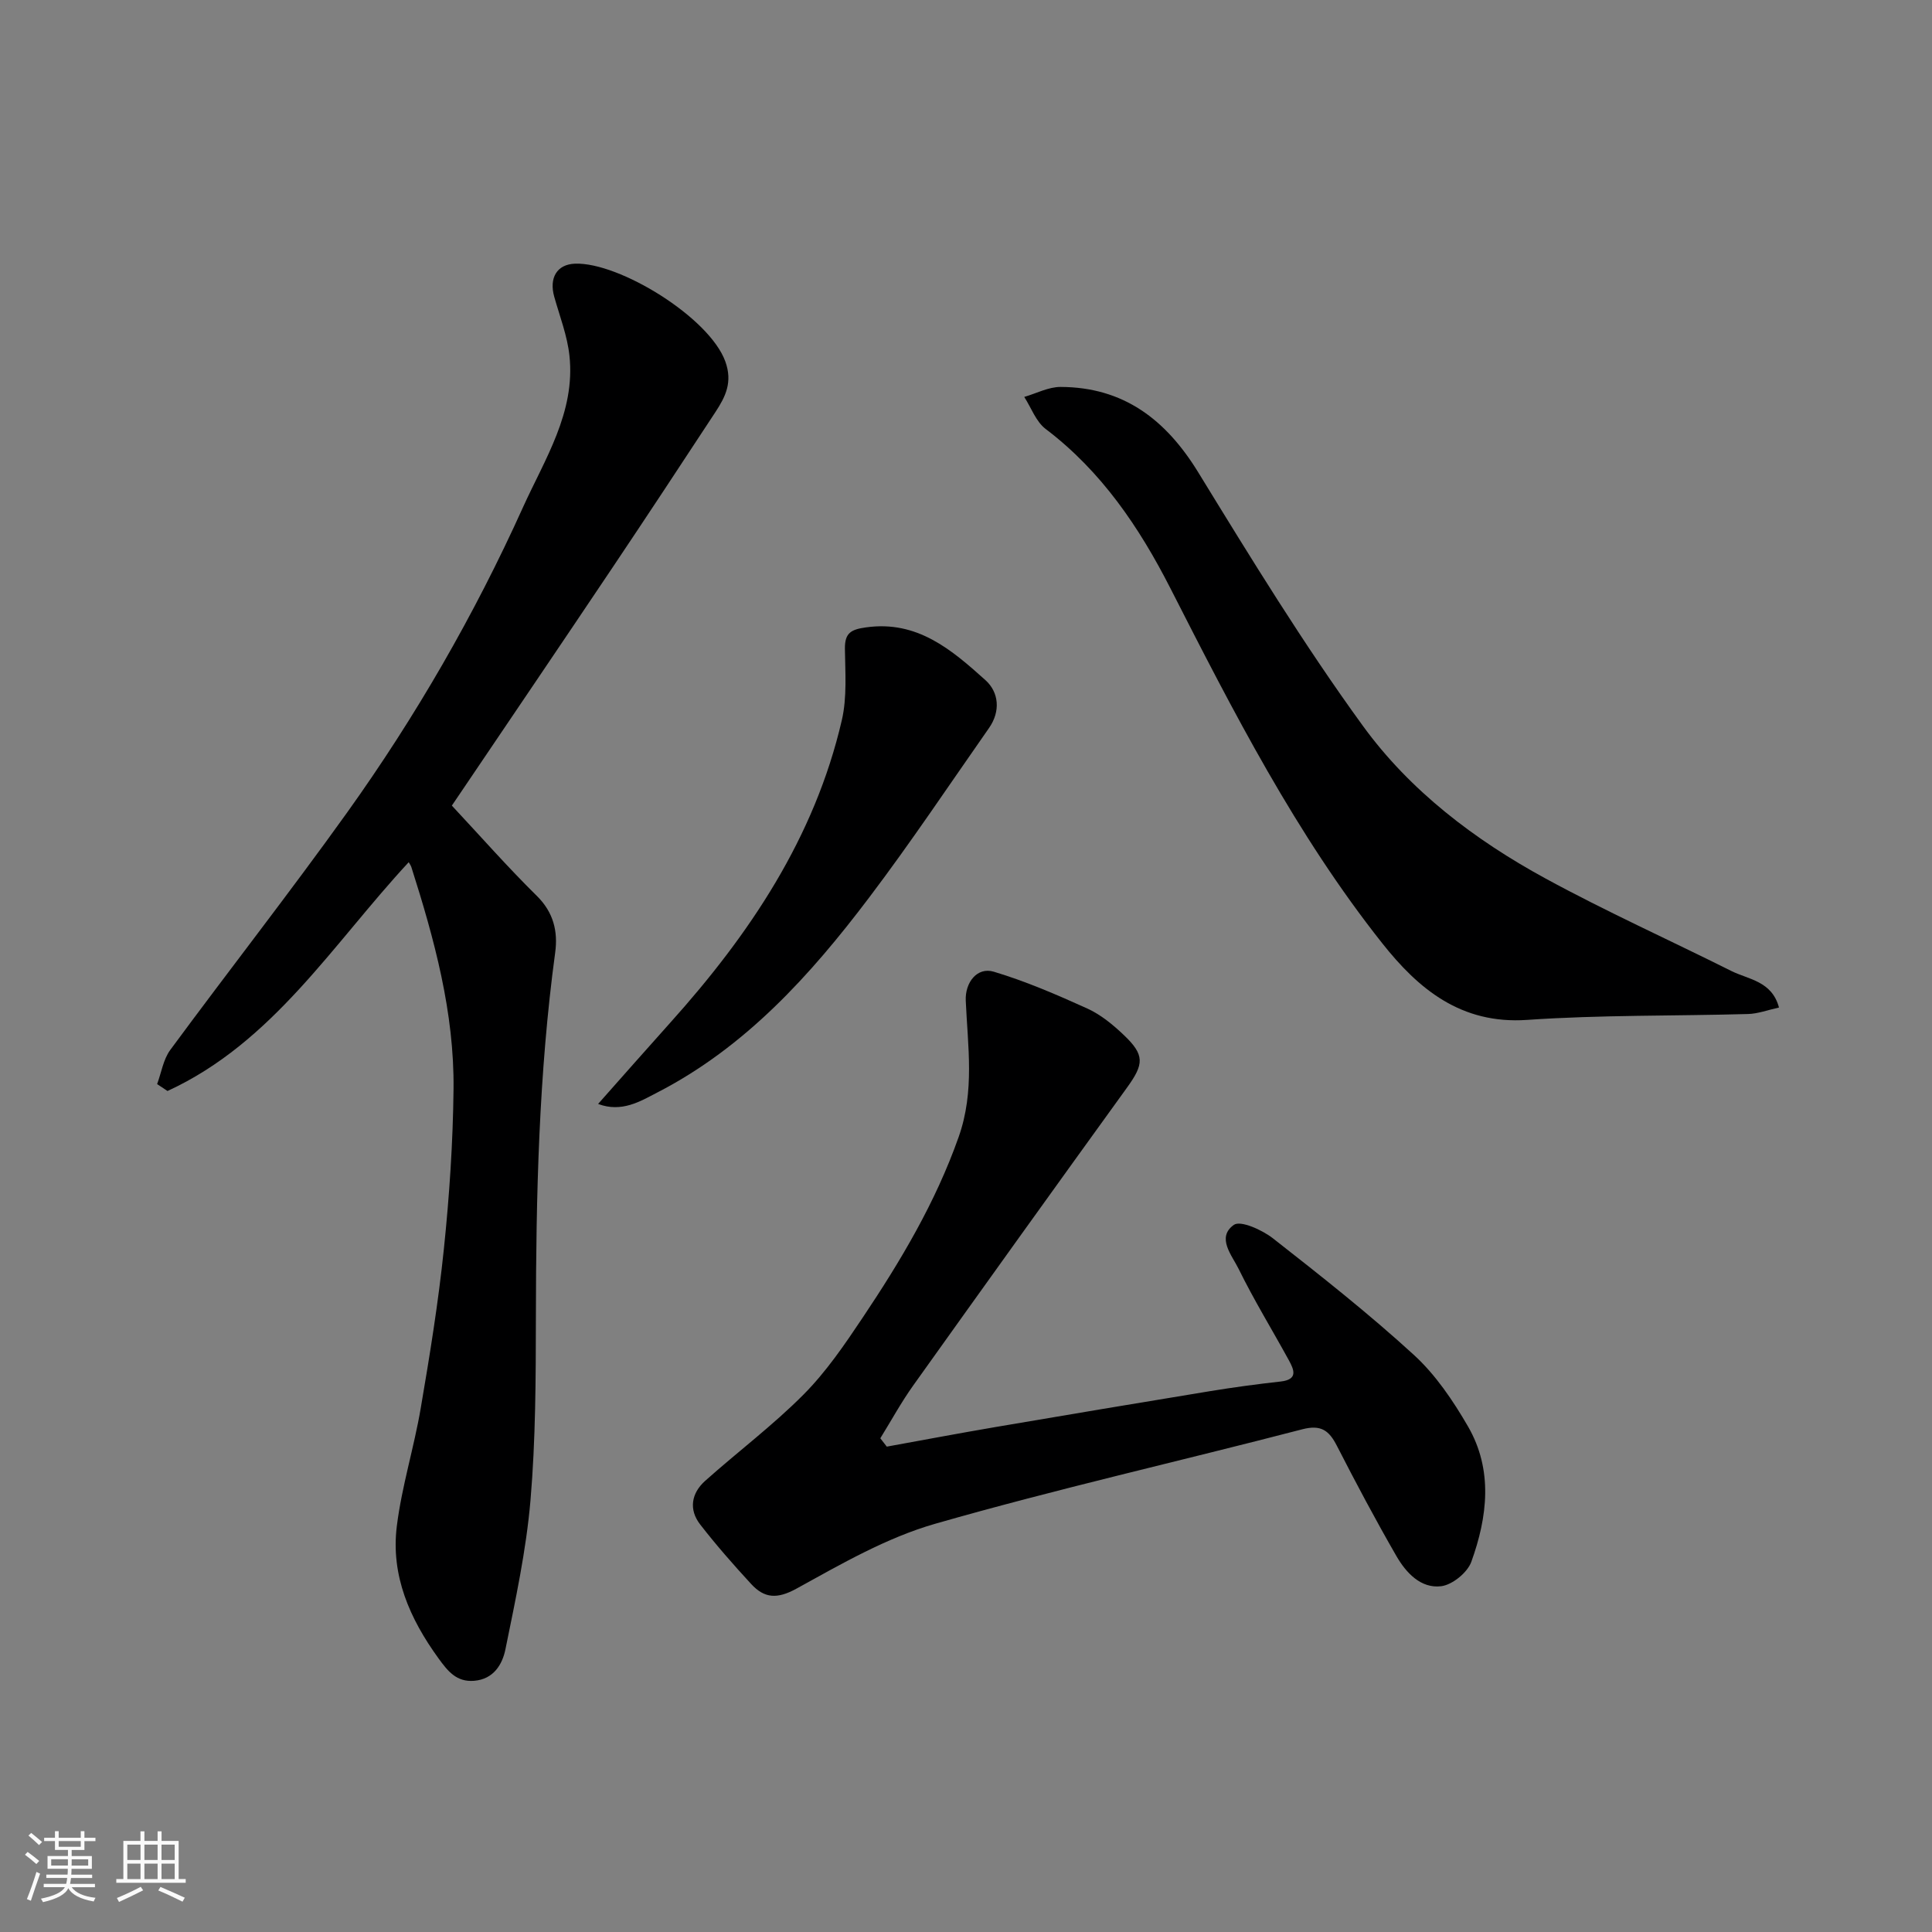 <svg enable-background="new 0 0 400 400" viewBox="0 0 400 400" xmlns="http://www.w3.org/2000/svg"><rect x="0" y="0" width="400" height="400" fill="#808080" stroke="none"/><path d="m5.17 384 .55-.58c.85.61 1.65 1.24 2.4 1.87l-.59.64c-.83-.73-1.62-1.38-2.36-1.93m1.22 9.53-.82-.34c.71-1.76 1.37-3.64 1.98-5.63.24.13.5.25.76.36-.6 1.67-1.24 3.54-1.92 5.61m-.5-13.5.57-.54c.56.44 1.31 1.06 2.26 1.87l-.64.64c-.68-.66-1.41-1.32-2.19-1.97m3.25.46h2.24v-1.36h.77v1.36h4.57v-1.36h.76v1.36h2.28v.69h-2.28v1.84h-2.64v1.26h4.18v2.64h-4.21c0 .45-.02.86-.05 1.21h4.32v.69h-4.38c-.04.34-.1.75-.19 1.22h5.15v.69h-4.82c.87 1.19 2.51 1.92 4.93 2.19-.17.31-.3.57-.37.76-2.77-.49-4.52-1.41-5.26-2.76-.56 1.26-2.3 2.23-5.24 2.9-.12-.24-.26-.48-.43-.72 2.73-.55 4.38-1.34 4.96-2.38h-4.38v-.69h4.65c.1-.38.17-.79.21-1.22h-4.32v-.69h4.4c.03-.34.05-.75.05-1.21h-4.2v-2.64h4.23v-1.26h-2.69v-1.84h-2.24zm1.46 4.46v1.29h3.45c.01-.4.02-.57.01-.53v-.32-.45h-3.46zm1.55-2.59h4.57v-1.19h-4.57zm6.11 2.59h-3.42v.77c-.01.19-.01.37-.02.53h3.44z" fill="#fafafa"/><path d="m32.63 379.16h.82v1.98h3.54v7.89h1.46v.78h-14.37v-.78h1.46v-7.89h3.54v-1.98h.82v1.98h2.73zm-3.49 11.48.5.73c-1.61.82-3.28 1.63-5 2.41-.13-.27-.28-.55-.44-.82 1.75-.72 3.4-1.49 4.94-2.32m-2.78-5.55h2.73v-3.18h-2.73zm0 3.95h2.73v-3.2h-2.73zm3.54-3.95h2.73v-3.18h-2.73zm0 3.95h2.73v-3.2h-2.73zm7.89 4.68c-1.84-.92-3.51-1.7-5.02-2.32l.45-.73c1.89.8 3.57 1.55 5.04 2.23zm-1.62-11.81h-2.73v3.18h2.73zm-2.73 7.13h2.73v-3.2h-2.73z" fill="#fafafa"/><g fill="#000001"><path d="m84.62 178.51c-15.71 16.92-28.09 37.31-49.94 47.37-.72-.48-1.43-.95-2.15-1.43.88-2.38 1.28-5.11 2.72-7.07 12.12-16.45 24.73-32.55 36.62-49.16 14.18-19.82 26.35-40.92 36.38-63.13 4.51-9.98 10.91-19.69 9.65-31.43-.44-4.14-2.01-8.16-3.15-12.22-1.09-3.87.52-6.72 4.32-6.85 9.13-.32 27.79 11.11 31.1 20.25 1.55 4.29.03 7.3-2.04 10.46-7.06 10.76-14.14 21.51-21.31 32.2-10.45 15.58-20.98 31.11-31.48 46.65-.73 1.08-1.46 2.16-1.79 2.64 5.97 6.39 11.57 12.76 17.6 18.7 3.46 3.41 4.38 7.36 3.8 11.69-3.41 25.13-3.97 50.38-4 75.68-.02 12.6-.05 25.24-1.12 37.78-.89 10.36-3.11 20.63-5.19 30.85-.63 3.08-2.42 6.16-6.45 6.5-3.68.31-5.48-2-7.4-4.64-5.96-8.21-9.91-17.17-8.63-27.4 1.02-8.21 3.56-16.23 4.95-24.41 1.87-10.94 3.65-21.93 4.79-32.96 1.14-10.98 1.88-22.05 2-33.09.17-15.84-3.96-30.99-8.73-45.96-.13-.39-.4-.74-.55-1.02z"/><path d="m183.6 299.51c7.51-1.36 15.01-2.78 22.53-4.06 14.8-2.52 29.6-5 44.42-7.43 4.84-.79 9.7-1.45 14.58-1.99 3.67-.41 2.8-2.42 1.7-4.43-3.45-6.3-7.22-12.44-10.38-18.88-1.38-2.81-4.65-6.51-1-9.12 1.38-.99 5.86 1.04 8.08 2.77 9.95 7.79 19.89 15.63 29.2 24.15 4.5 4.12 8.11 9.47 11.2 14.8 5.22 9.02 4.05 18.73.69 28.04-.81 2.23-3.93 4.77-6.25 5.05-4.21.51-7.27-2.8-9.26-6.25-4.32-7.49-8.38-15.13-12.32-22.82-1.63-3.19-3.29-4.43-7.17-3.42-25.33 6.59-50.89 12.36-76.04 19.57-10.03 2.88-19.44 8.33-28.68 13.42-4 2.2-6.64 2.01-9.37-.95-3.67-3.98-7.25-8.06-10.57-12.34-2.41-3.11-1.81-6.48 1.03-9.02 6.74-6.02 14.02-11.48 20.38-17.88 4.68-4.71 8.51-10.34 12.22-15.89 7.89-11.78 15.1-23.87 19.89-37.43 3.36-9.51 1.88-18.78 1.47-28.22-.17-3.76 2.36-7.03 5.8-6 6.64 1.99 13.07 4.77 19.4 7.64 2.76 1.26 5.27 3.33 7.5 5.45 4.39 4.17 4.22 6.02.67 10.93-14.82 20.51-29.57 41.07-44.27 61.68-2.48 3.48-4.54 7.26-6.79 10.9.45.57.9 1.15 1.34 1.73z"/><path d="m368.32 208.6c-2.38.52-4.39 1.29-6.41 1.34-15.25.43-30.54.17-45.75 1.22-13.68.94-22.5-6.41-30-15.89-17.83-22.51-30.84-47.97-43.82-73.43-6.45-12.65-14.28-24.26-25.84-33.02-2.01-1.52-2.99-4.39-4.44-6.64 2.51-.73 5.03-2.08 7.54-2.07 13.03.05 21.78 6.76 28.48 17.68 10.9 17.77 21.82 35.61 34.06 52.45 9.78 13.48 23.19 23.66 37.84 31.64 12.57 6.85 25.66 12.74 38.47 19.15 3.57 1.78 8.4 2.07 9.87 7.57z"/><path d="m123.83 228.56c5.12-5.77 9.99-11.31 14.92-16.8 16.43-18.29 29.9-38.31 35.54-62.65 1.1-4.74.7-9.88.64-14.82-.03-3.27 1.28-3.97 4.38-4.4 10.63-1.5 17.77 4.69 24.72 10.93 2.79 2.51 3.15 6.46.74 9.9-8.22 11.75-16.19 23.7-24.84 35.13-12.15 16.07-25.6 30.96-43.88 40.36-3.43 1.77-7.31 4.2-12.22 2.35z"/></g></svg>